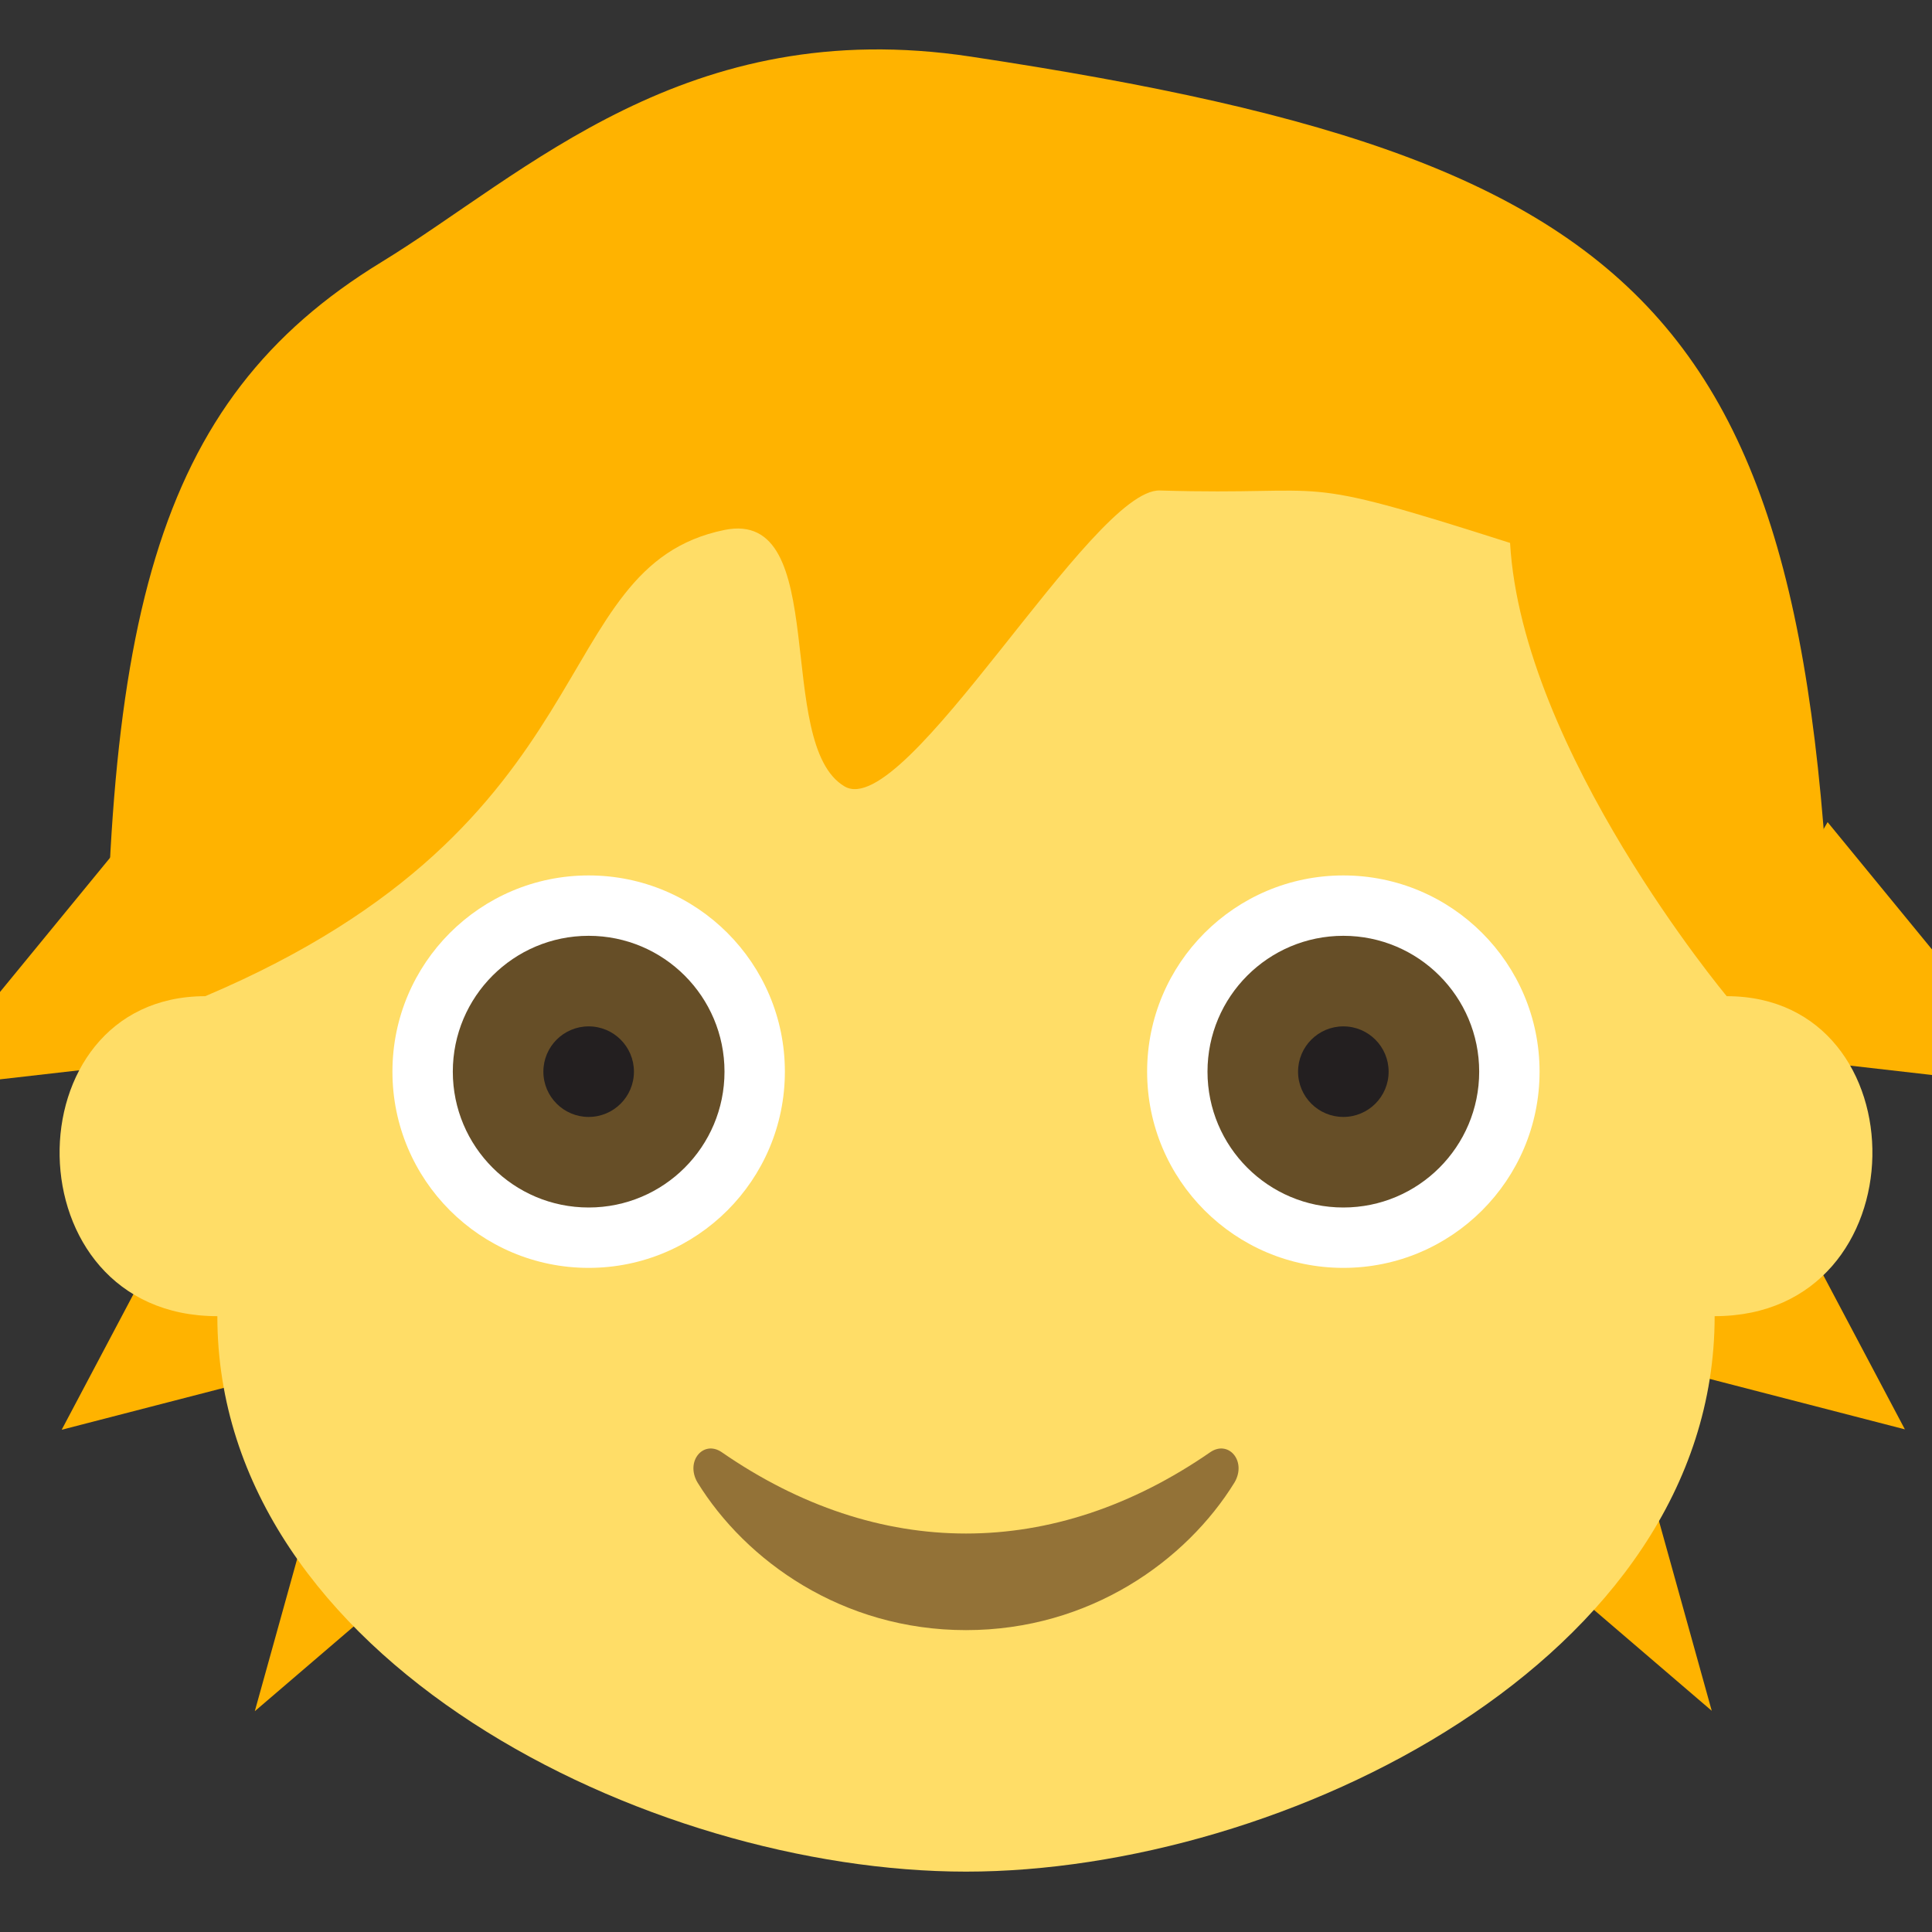 <?xml version="1.0" encoding="UTF-8" standalone="no"?>
<svg
   viewBox="0 0 64 64"
   version="1.1"
   id="svg7"
   sodipodi:docname="1f9d2.svg"
   xml:space="preserve"
   inkscape:version="1.3.2 (091e20e, 2023-11-25, custom)"
   xmlns:inkscape="http://www.inkscape.org/namespaces/inkscape"
   xmlns:sodipodi="http://sodipodi.sourceforge.net/DTD/sodipodi-0.dtd"
   xmlns="http://www.w3.org/2000/svg"
   xmlns:svg="http://www.w3.org/2000/svg"
   xmlns:rdf="http://www.w3.org/1999/02/22-rdf-syntax-ns#"
   xmlns:cc="http://creativecommons.org/ns#"
   xmlns:dc="http://purl.org/dc/elements/1.1/"><rect x="0" y="0" width="64" height="64" fill="#333333" stroke="none"/><defs
     id="defs7" /><sodipodi:namedview
     id="namedview7"
     pagecolor="#ffffff"
     bordercolor="#000000"
     borderopacity="0.25"
     inkscape:showpageshadow="2"
     inkscape:pageopacity="0.0"
     inkscape:pagecheckerboard="0"
     inkscape:deskcolor="#d1d1d1"
     inkscape:zoom="12.046875"
     inkscape:cx="32"
     inkscape:cy="32"
     inkscape:window-width="1920"
     inkscape:window-height="991"
     inkscape:window-x="-9"
     inkscape:window-y="-9"
     inkscape:window-maximized="1"
     inkscape:current-layer="svg7" /><title
     id="title1">child</title><g
     id="g7"
     transform="matrix(1.101,0,0,1.04,-3.075,-0.205)"><path
       style="fill:#ffb300;fill-opacity:1;fill-rule:evenodd;stroke-width:3.22"
       d="M 6.973,26.397 0.415,34.864 10.708,33.619 4.649,45.738 13.447,43.331 10.459,54.703 18.511,47.398 Z"
       id="path11" /><path
       style="fill:#ffb300;fill-opacity:1;fill-rule:evenodd;stroke-width:3.22"
       d="m 57.781,26.384 6.558,8.467 -10.293,-1.245 6.06,12.119 -8.799,-2.407 2.988,11.372 -8.052,-7.305 z"
       id="path11-0" /><path
       fill="#ffb300"
       d="M 6,36 C 21.483,34.066 37.703,32.902 58,36 57.816,10.766 53.741,5.472 32,2 23.434,0.632 18.637,5.718 14.264,8.549 7.407,12.987 5.763,20.039 6,36 Z"
       id="path1-3"
       sodipodi:nodetypes="ccssc" /></g><path
     fill="#ffdd67"
     d="m 57.2,33 c 0,0 -6.777,-8.115 -7.177,-15.015 -7.419,-2.37 -5.613,-1.554 -11.601,-1.737 -2.257,-0.069 -8.426,10.988 -10.443,9.804 C 25.608,24.66 27.569,16.823 23.995,17.556 18.011,18.784 20.351,27.253 6.8,33 0.3,33 0.3,43.6 7.2,43.6 7.2,55 21.5,62 32,62 42.5,62 56.8,55 56.8,43.6 63.7,43.6 63.7,33 57.2,33"
     id="path2"
     sodipodi:nodetypes="ccsssccscc" /><circle
     cx="44.5"
     cy="35.5"
     r="6.5"
     fill="#fff"
     id="circle2" /><circle
     cx="44.5"
     cy="35.5"
     r="4.5"
     fill="#664e27"
     id="circle3" /><circle
     cx="44.5"
     cy="35.5"
     r="1.5"
     fill="#231f20"
     id="circle4" /><circle
     cx="19.5"
     cy="35.5"
     r="6.5"
     fill="#fff"
     id="circle5" /><circle
     cx="19.5"
     cy="35.5"
     r="4.5"
     fill="#664e27"
     id="circle6" /><circle
     cx="19.5"
     cy="35.5"
     r="1.5"
     fill="#231f20"
     id="circle7" /><path
     fill="#937237"
     d="M40.1 48.1c-5.2 3.6-11 3.6-16.2 0-.6-.4-1.2.3-.8 1 1.6 2.6 4.8 4.9 8.9 4.9s7.3-2.3 8.9-4.9c.4-.7-.2-1.4-.8-1"
     id="path7" /></svg>
